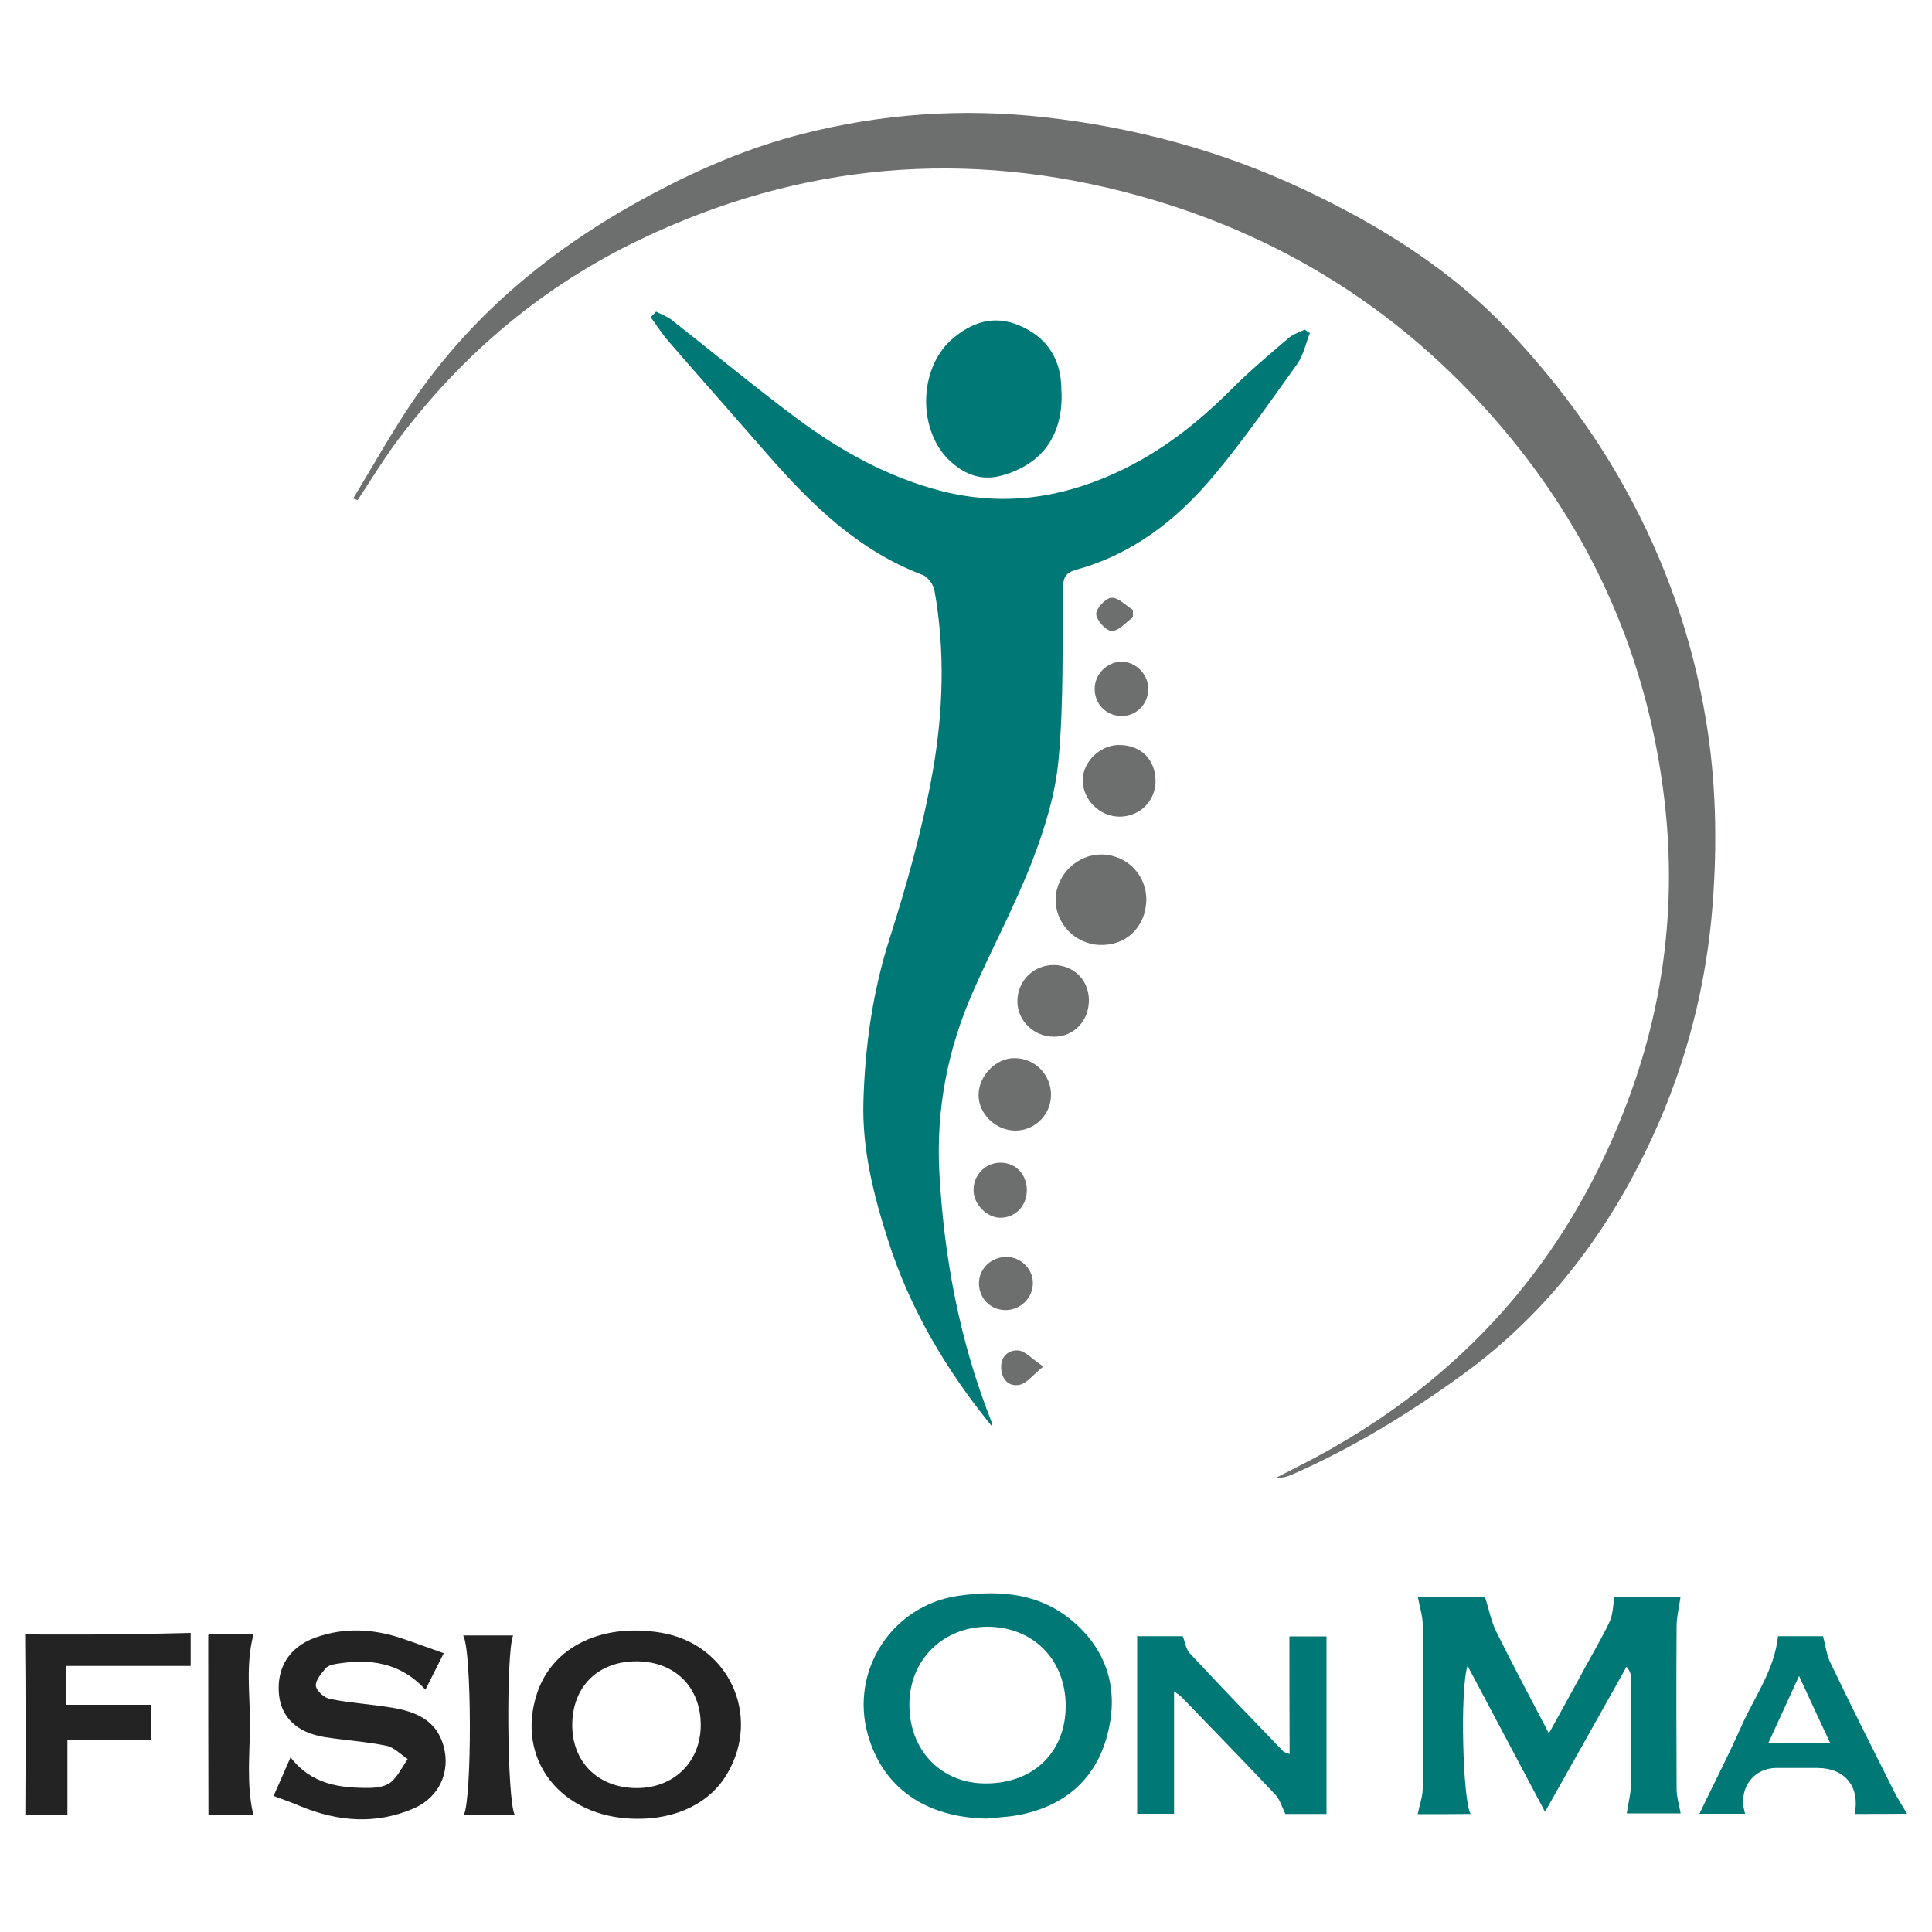 <?xml version="1.0" encoding="utf-8"?>
<!-- Generator: Adobe Illustrator 23.0.6, SVG Export Plug-In . SVG Version: 6.00 Build 0)  -->
<svg version="1.1" id="Layer_1" xmlns="http://www.w3.org/2000/svg" xmlns:xlink="http://www.w3.org/1999/xlink" x="0px" y="0px"
	 viewBox="0 0 100 100" style="enable-background:new 0 0 100 100;" xml:space="preserve">
<style type="text/css">
	.st0{fill:#007876;}
	.st1{fill:#6D6F6E;}
	.st2{fill:#232323;}
</style>
<g>
	<path class="st0" d="M51.37,73.86c-2.39-2.93-4.28-6.11-5.42-9.71c-0.74-2.32-1.33-4.68-1.26-7.12c0.08-2.85,0.47-5.67,1.35-8.43
		c0.9-2.83,1.71-5.71,2.23-8.62c0.55-3.1,0.66-6.27,0.1-9.41c-0.05-0.3-0.34-0.71-0.61-0.81c-3.34-1.26-5.78-3.66-8.06-6.27
		c-1.7-1.95-3.42-3.89-5.12-5.85c-0.33-0.38-0.6-0.82-0.9-1.22c0.09-0.1,0.19-0.19,0.28-0.29c0.28,0.15,0.59,0.25,0.83,0.45
		c2.13,1.67,4.22,3.41,6.39,5.03c2.3,1.72,4.8,3.11,7.61,3.82c3.09,0.77,6.05,0.38,8.95-0.95c2.3-1.05,4.22-2.55,5.99-4.32
		c0.94-0.95,1.97-1.81,2.99-2.68c0.22-0.19,0.54-0.28,0.81-0.42c0.09,0.06,0.18,0.12,0.27,0.18c-0.21,0.53-0.33,1.13-0.65,1.59
		c-1.41,1.97-2.79,3.96-4.34,5.81c-1.9,2.27-4.2,4.05-7.11,4.85c-0.61,0.17-0.67,0.47-0.68,1c-0.04,2.95,0.04,5.9-0.23,8.83
		c-0.16,1.77-0.71,3.55-1.35,5.22c-0.9,2.33-2.1,4.55-3.1,6.84c-1.3,2.96-1.89,6.06-1.72,9.29c0.24,4.42,1.05,8.74,2.68,12.87
		C51.35,73.64,51.35,73.75,51.37,73.86z"/>
	<path class="st1" d="M18.28,25.8c1.01-1.65,1.95-3.35,3.03-4.95c3.2-4.71,7.48-8.17,12.49-10.83c2.46-1.31,5-2.39,7.7-3.08
		c4.13-1.06,8.32-1.35,12.58-0.87c4.67,0.53,9.15,1.73,13.41,3.74c3.95,1.86,7.63,4.15,10.64,7.35c2.32,2.46,4.35,5.16,5.99,8.13
		c2.08,3.75,3.48,7.75,4.18,11.98c0.52,3.14,0.59,6.3,0.35,9.49c-0.32,4.23-1.36,8.27-3.12,12.09c-2.25,4.88-5.4,9.08-9.81,12.29
		c-2.77,2.01-5.66,3.78-8.79,5.16c-0.26,0.12-0.53,0.21-0.86,0.18c0.92-0.48,1.86-0.94,2.76-1.45c7.45-4.2,12.62-10.34,15.54-18.36
		c1.81-4.97,2.4-10.11,1.77-15.35c-0.81-6.73-3.31-12.79-7.52-18.12c-5.15-6.5-11.74-10.88-19.72-13.08
		c-8.85-2.44-17.45-1.7-25.75,2.27c-5.02,2.4-9.16,5.88-12.5,10.31c-0.77,1.02-1.43,2.12-2.14,3.19
		C18.43,25.86,18.35,25.83,18.28,25.8z"/>
	<path class="st0" d="M73.38,93.9c0.1-0.49,0.25-0.9,0.26-1.3c0.02-2.83,0.02-5.66,0-8.5c0-0.46-0.16-0.93-0.25-1.43
		c1.17,0,2.41,0,3.48,0c0.2,0.65,0.32,1.27,0.59,1.81c0.84,1.7,1.73,3.36,2.71,5.24c0.73-1.32,1.37-2.48,2-3.64
		c0.39-0.72,0.81-1.42,1.15-2.16c0.16-0.34,0.16-0.76,0.24-1.24c1.05,0,2.28,0,3.42,0c-0.07,0.52-0.2,1.01-0.2,1.5
		c-0.02,2.8-0.01,5.61,0,8.41c0,0.41,0.13,0.82,0.21,1.27c-0.91,0-1.92,0-2.79,0c0.07-0.49,0.21-1,0.22-1.52
		c0.03-1.81,0.01-3.62,0.01-5.43c0-0.19-0.03-0.38-0.24-0.64c-1.38,2.46-2.76,4.93-4.22,7.51c-1.36-2.57-2.66-5.01-4.01-7.56
		c-0.4,1.22-0.25,6.99,0.16,7.67C75.17,93.9,74.24,93.9,73.38,93.9z"/>
	<path class="st0" d="M51.09,94.13c-3.18-0.05-5.39-1.59-6.17-4.34c-0.94-3.33,1.26-6.69,4.67-7.19c2.22-0.32,4.32-0.14,6.08,1.44
		c1.76,1.59,2.23,3.61,1.63,5.82c-0.6,2.21-2.14,3.56-4.39,4.05C52.32,94.04,51.7,94.06,51.09,94.13z M55.16,88.28
		c-0.01-2.4-1.71-4.09-4.08-4.08c-2.28,0.02-3.99,1.72-4.01,3.98c-0.03,2.42,1.66,4.16,4,4.13C53.52,92.29,55.17,90.67,55.16,88.28z
		"/>
	<path class="st0" d="M66.74,84.7c0.63,0,1.29,0,1.92,0c0,3.06,0,6.12,0,9.19c-0.66,0-1.44,0-2.13,0c-0.18-0.37-0.28-0.74-0.51-0.99
		c-1.6-1.7-3.23-3.37-4.85-5.05c-0.09-0.1-0.21-0.16-0.4-0.31c0,2.17,0,4.24,0,6.34c-0.57,0-1.26,0-1.91,0c0-3.04,0-6.1,0-9.19
		c0.77,0,1.58,0,2.36,0c0.12,0.3,0.16,0.67,0.36,0.88c1.59,1.71,3.21,3.39,4.83,5.07c0.05,0.06,0.15,0.07,0.34,0.15
		C66.74,88.74,66.74,86.74,66.74,84.7z"/>
	<path class="st2" d="M32.87,94.14c-3.86-0.07-6.22-3.11-5.06-6.53c0.81-2.39,3.35-3.61,6.41-3.1c3.47,0.58,5.2,4.25,3.43,7.28
		C36.76,93.32,35.02,94.18,32.87,94.14z M29.62,89.23c-0.03,1.94,1.3,3.29,3.28,3.32c1.95,0.03,3.36-1.33,3.37-3.24
		c0.01-1.96-1.31-3.3-3.29-3.32C30.99,85.97,29.65,87.26,29.62,89.23z"/>
	<path class="st2" d="M14.16,92.96c0.28-0.64,0.58-1.3,0.88-2c1.08,1.41,2.57,1.6,4.13,1.58c0.37-0.01,0.81-0.08,1.07-0.3
		c0.36-0.31,0.58-0.78,0.86-1.19c-0.36-0.24-0.7-0.61-1.1-0.69c-1.06-0.22-2.14-0.28-3.21-0.45c-1.42-0.23-2.24-1.03-2.35-2.21
		c-0.13-1.36,0.52-2.44,1.86-2.93c1.51-0.55,3.04-0.47,4.55,0.05c0.68,0.23,1.35,0.48,2.12,0.75c-0.28,0.56-0.61,1.21-0.95,1.89
		c-1.3-1.42-2.88-1.62-4.6-1.34c-0.2,0.03-0.44,0.09-0.56,0.23c-0.23,0.27-0.54,0.63-0.51,0.91c0.03,0.26,0.44,0.63,0.74,0.68
		c1.06,0.21,2.14,0.27,3.21,0.45c1.2,0.2,2.27,0.63,2.65,1.95c0.39,1.35-0.21,2.69-1.53,3.26c-1.96,0.85-3.93,0.69-5.87-0.11
		C15.14,93.31,14.7,93.16,14.16,92.96z"/>
	<path class="st0" d="M54.95,20.45c0.02,2.17-1.07,3.61-3.12,4.17c-1,0.27-1.85-0.04-2.58-0.69c-1.76-1.53-1.74-4.81,0-6.35
		c1.03-0.91,2.19-1.28,3.47-0.75c1.34,0.55,2.13,1.59,2.21,3.09C54.93,20.1,54.94,20.27,54.95,20.45z"/>
	<path class="st0" d="M96,93.89c0.28-1.42-0.51-2.38-1.94-2.38c-0.7,0-1.4,0-2.1,0c-1.24,0-2.03,1.12-1.63,2.37
		c-0.81,0-1.61,0-2.37,0c0.72-1.5,1.49-2.99,2.17-4.52c0.67-1.52,1.71-2.9,1.9-4.67c0.76,0,1.6,0,2.33,0
		c0.13,0.5,0.19,0.98,0.39,1.39c1.06,2.21,2.16,4.4,3.26,6.59c0.2,0.41,0.45,0.79,0.7,1.21C97.79,93.89,96.89,93.89,96,93.89z
		 M91.52,90.24c1.14,0,2.12,0,3.22,0c-0.56-1.19-1.05-2.25-1.62-3.49C92.53,88.03,92.05,89.08,91.52,90.24z"/>
	<path class="st2" d="M1.3,84.6c1.29,0,2.78,0.01,4.26,0c1.43-0.01,2.86-0.05,4.31-0.08c0,0.46,0,1.16,0,1.71c-2.14,0-4.26,0-6.45,0
		c0,0.64,0,1.34,0,2.01c1.47,0,2.91,0,4.41,0c0,0.54,0,1.21,0,1.81c-1.44,0-2.9,0-4.34,0c0,1.23,0,2.53,0,3.87
		c-0.69,0-1.53,0-2.18,0C1.33,90.84,1.33,87.76,1.3,84.6z"/>
	<path class="st2" d="M26.64,93.93c-0.88,0-1.75,0-2.63,0c0.42-0.85,0.42-8.54-0.04-9.28c0.89,0,1.74,0,2.59,0
		C26.19,85.5,26.24,93.15,26.64,93.93z"/>
	<path class="st2" d="M10.78,84.62c-0.02,0.01,0.04-0.02,0.09-0.02c0.76,0,1.51,0,2.25,0c-0.41,1.55-0.18,3.1-0.18,4.64
		c-0.01,1.55-0.19,3.12,0.17,4.69c-0.74,0-1.58,0-2.32,0C10.78,90.85,10.78,87.78,10.78,84.62z"/>
	<path class="st1" d="M56.91,48.91c-1.28-0.05-2.31-1.14-2.27-2.4c0.04-1.26,1.15-2.31,2.41-2.28c1.33,0.03,2.35,1.13,2.28,2.46
		C59.25,48.04,58.25,48.96,56.91,48.91z"/>
	<path class="st1" d="M57.9,38.56c1.12-0.01,1.88,0.71,1.91,1.82c0.03,1.05-0.8,1.89-1.86,1.89c-1.03,0-1.9-0.87-1.91-1.88
		C56.04,39.45,56.92,38.57,57.9,38.56z"/>
	<path class="st1" d="M54.4,56.69c-0.01,1-0.82,1.82-1.83,1.83c-1.02,0.01-1.93-0.86-1.92-1.85c0.01-1.01,0.93-1.94,1.9-1.9
		C53.59,54.79,54.41,55.64,54.4,56.69z"/>
	<path class="st1" d="M54.52,49.95c1.04,0,1.83,0.76,1.84,1.8c0.01,1.09-0.78,1.92-1.83,1.91c-1.02-0.01-1.86-0.82-1.87-1.81
		C52.65,50.79,53.47,49.96,54.52,49.95z"/>
	<path class="st1" d="M53.15,61.58c0.01,0.83-0.6,1.46-1.39,1.45c-0.69-0.01-1.37-0.71-1.37-1.42c-0.01-0.77,0.58-1.4,1.34-1.43
		C52.53,60.15,53.13,60.74,53.15,61.58z"/>
	<path class="st1" d="M58,37.06c-0.77-0.03-1.35-0.64-1.34-1.42c0.01-0.76,0.65-1.39,1.39-1.39c0.77,0,1.43,0.7,1.38,1.48
		C59.39,36.51,58.76,37.09,58,37.06z"/>
	<path class="st1" d="M52.05,67.81c-0.78,0-1.38-0.6-1.38-1.39c0-0.75,0.63-1.36,1.41-1.36c0.73-0.01,1.36,0.59,1.38,1.3
		C53.49,67.15,52.84,67.81,52.05,67.81z"/>
	<path class="st1" d="M58.64,31.95c-0.36,0.26-0.73,0.71-1.09,0.71c-0.3,0-0.79-0.55-0.81-0.87c-0.02-0.29,0.49-0.84,0.79-0.85
		c0.36-0.02,0.74,0.4,1.11,0.63C58.64,31.69,58.64,31.82,58.64,31.95z"/>
	<path class="st1" d="M54,70.73c-0.55,0.45-0.84,0.85-1.2,0.94c-0.55,0.13-0.94-0.23-0.98-0.83c-0.04-0.62,0.37-0.98,0.89-0.94
		C53.07,69.93,53.4,70.33,54,70.73z"/>
</g>
</svg>
